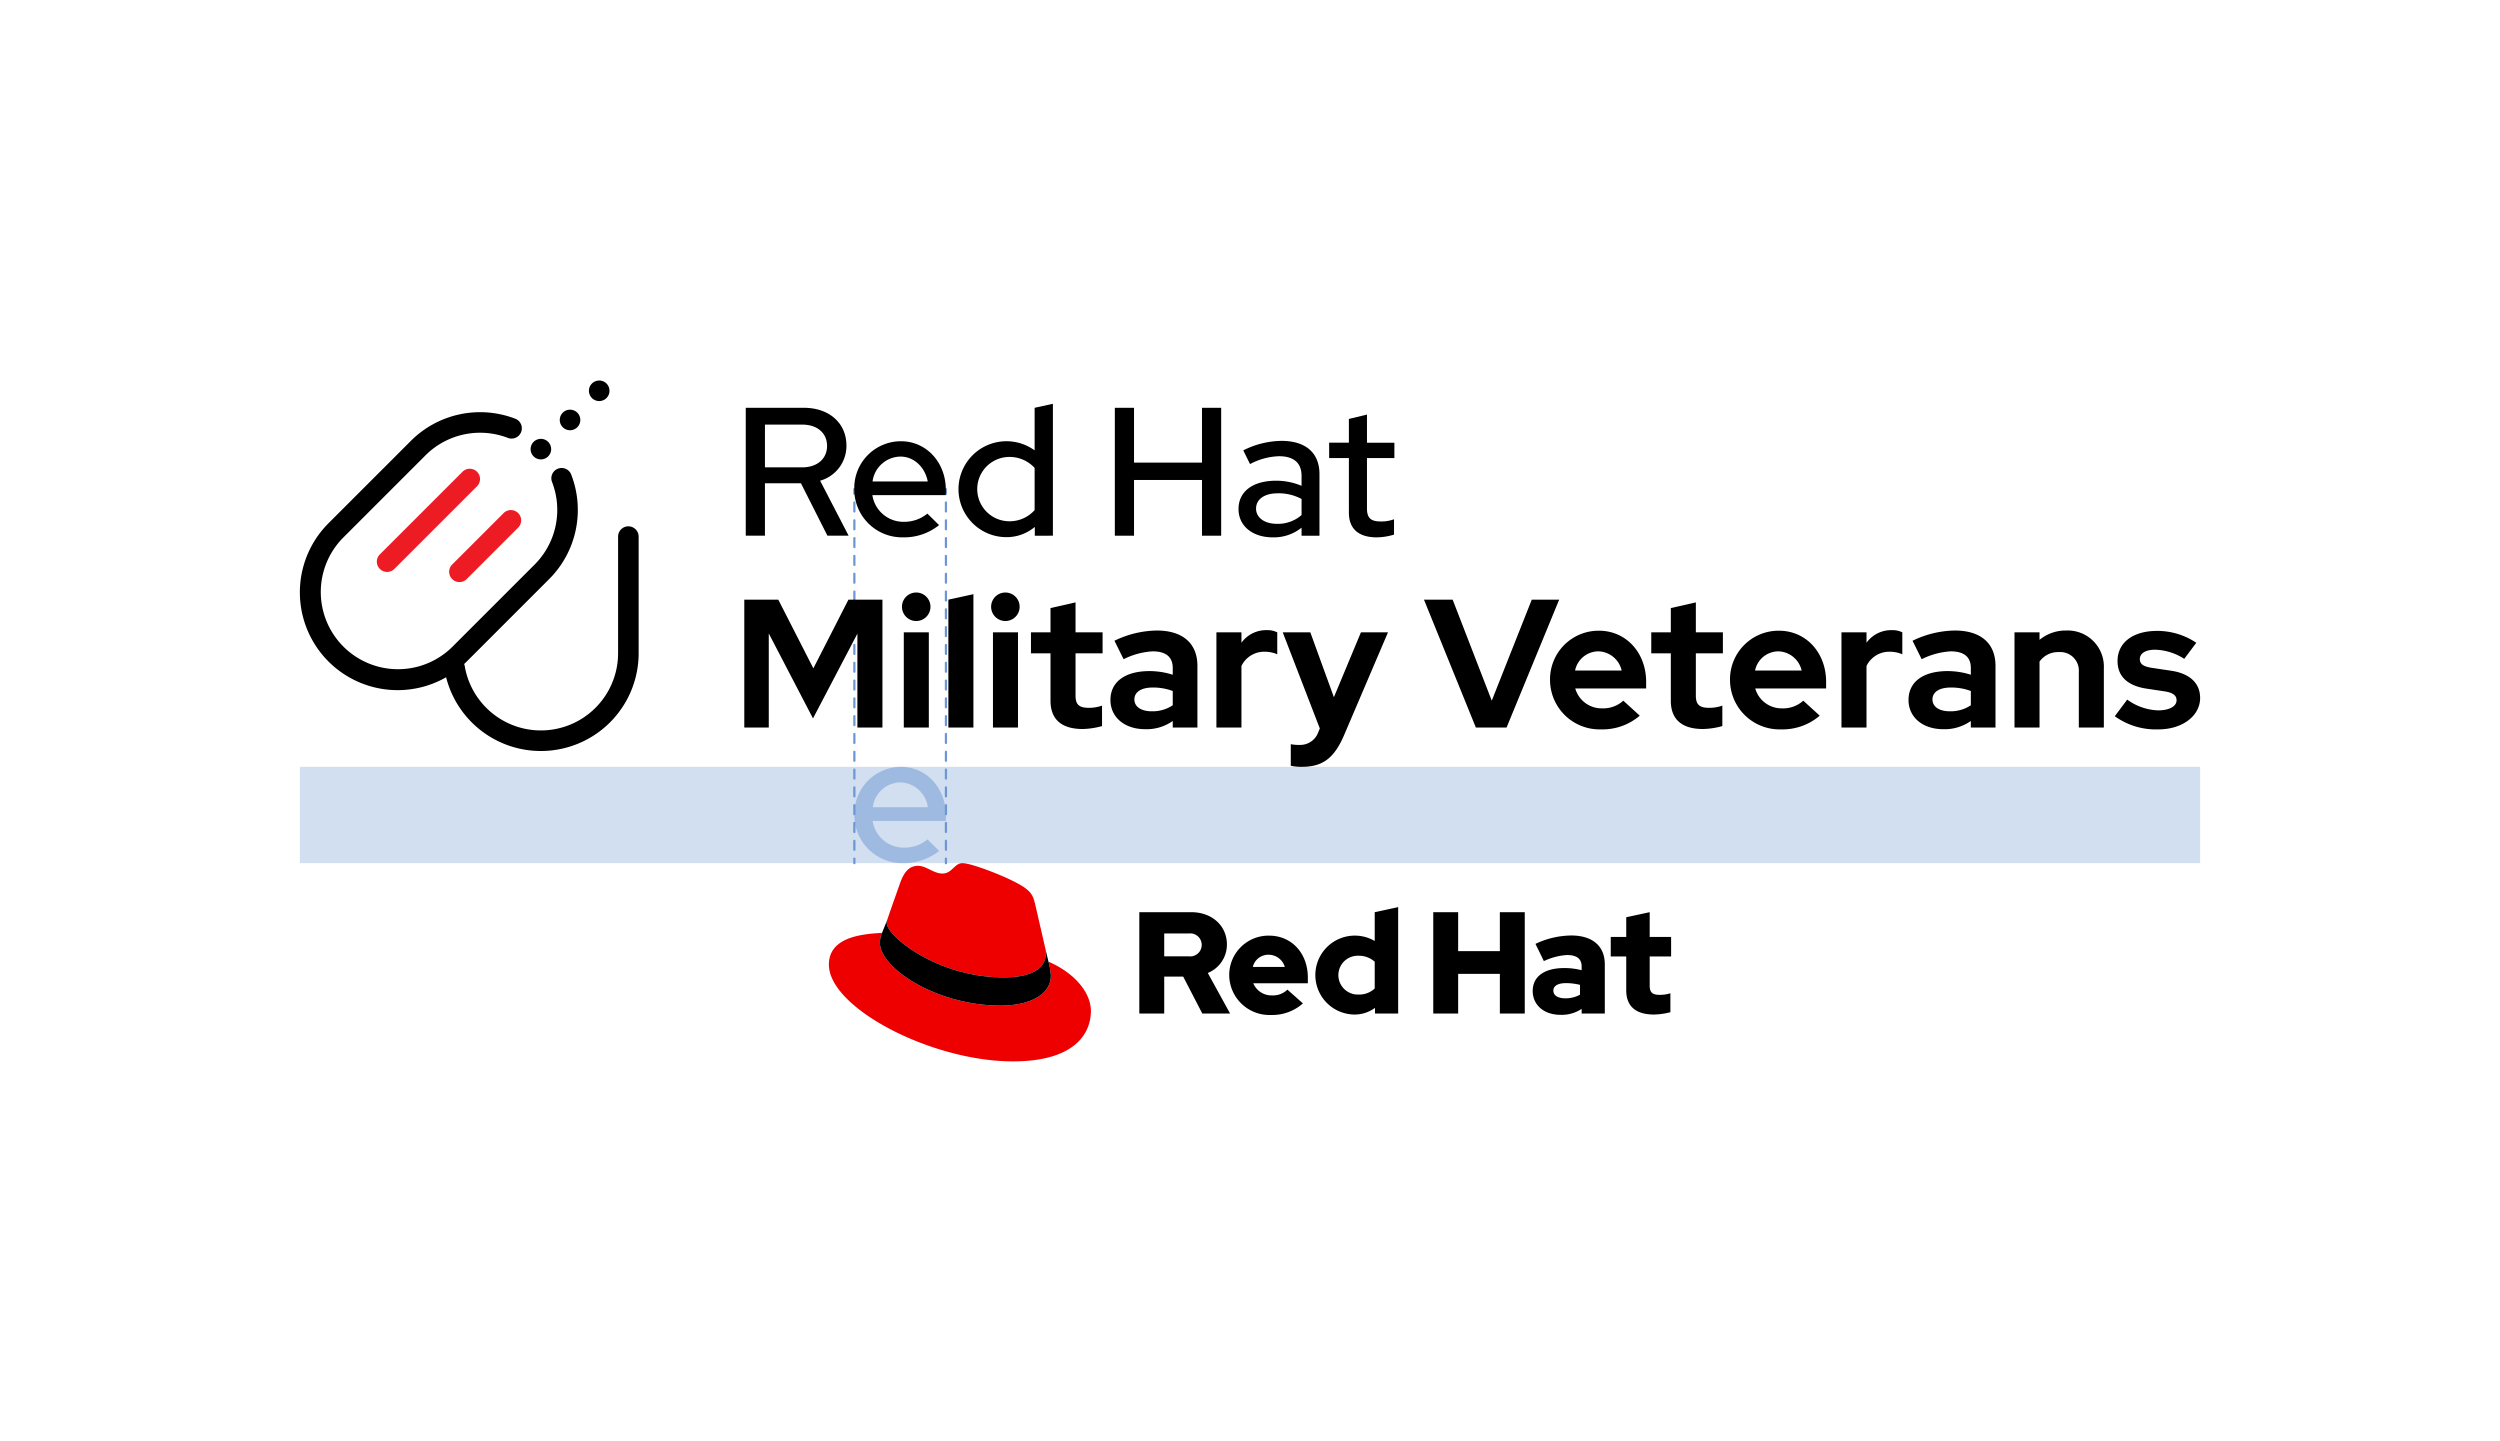 <svg id="a6368865-5490-4a46-8edc-22e616bbbff8" data-name="Layer 1" xmlns="http://www.w3.org/2000/svg" viewBox="0 0 555 320"><defs><style>.b37f6686-d4e2-4ce9-9043-dbcb267a4cae{fill:#a7c0e4;}.a849d326-de93-4a1c-9def-c2022faa0967,.b37f6686-d4e2-4ce9-9043-dbcb267a4cae{isolation:isolate;opacity:0.5;}.a849d326-de93-4a1c-9def-c2022faa0967,.bbff114f-f726-419d-a437-0ee2c0d63bf6{fill:#6c97d3;}.ae6688ad-c4f1-42d6-a722-036bf4ce8322{fill:#e00;}.ee77049c-503d-41e2-a00a-c2ce96b4c220{fill:#ed1c24;}</style></defs><rect class="b37f6686-d4e2-4ce9-9043-dbcb267a4cae" x="66.571" y="170.237" width="421.858" height="21.383"/><path class="a849d326-de93-4a1c-9def-c2022faa0967" d="M189.669,180.908a10.413,10.413,0,0,1,10.347-10.672c5.68,0,9.981,4.747,9.981,10.874v1.135H193.727a6.961,6.961,0,0,0,6.938,5.925,7.813,7.813,0,0,0,5.233-1.827l2.597,2.557a12.389,12.389,0,0,1-7.993,2.719A10.628,10.628,0,0,1,189.669,180.908Zm16.311-1.705a6.356,6.356,0,0,0-6.045-5.518,6.271,6.271,0,0,0-6.167,5.518Z"/><path class="bbff114f-f726-419d-a437-0ee2c0d63bf6" d="M189.669,109.843a.25.25,0,0,1-.25-.25v-1a.25.25,0,0,1,.5,0v1A.25.25,0,0,1,189.669,109.843Z"/><path class="bbff114f-f726-419d-a437-0ee2c0d63bf6" d="M189.669,188.893a.25.25,0,0,1-.25-.25v-1.976a.25.25,0,0,1,.5,0v1.976A.25.25,0,0,1,189.669,188.893Zm0-3.952a.25.25,0,0,1-.25-.25v-1.977a.25.25,0,0,1,.5,0V184.691A.25.25,0,0,1,189.669,184.941Zm0-3.953a.25.25,0,0,1-.25-.25v-1.977a.25.25,0,0,1,.5,0v1.977A.25.25,0,0,1,189.669,180.988Zm0-3.953a.25.25,0,0,1-.25-.25v-1.976a.25.25,0,0,1,.5,0v1.976A.25.25,0,0,1,189.669,177.036Zm0-3.953a.25.25,0,0,1-.25-.25V170.857a.25.25,0,0,1,.5,0v1.976A.25.25,0,0,1,189.669,173.083Zm0-3.952a.25.25,0,0,1-.25-.25v-1.977a.25.25,0,0,1,.5,0v1.977A.25.25,0,0,1,189.669,169.131Zm0-3.953a.25.25,0,0,1-.25-.25v-1.977a.25.25,0,0,1,.5,0v1.977A.25.25,0,0,1,189.669,165.178Zm0-3.953a.25.25,0,0,1-.25-.25v-1.976a.25.25,0,0,1,.5,0v1.976A.25.25,0,0,1,189.669,161.226Zm0-3.953a.25.25,0,0,1-.25-.25v-1.976a.25.25,0,0,1,.5,0V157.023A.25.25,0,0,1,189.669,157.273Zm0-3.953a.25.25,0,0,1-.25-.25V151.094a.25.25,0,0,1,.5,0v1.976A.25.25,0,0,1,189.669,153.32Zm0-3.952a.25.25,0,0,1-.25-.25v-1.977a.25.25,0,0,1,.5,0v1.977A.25.25,0,0,1,189.669,149.368Zm0-3.953a.25.25,0,0,1-.25-.25V143.189a.25.25,0,0,1,.5,0v1.977A.25.25,0,0,1,189.669,145.416Zm0-3.953a.25.25,0,0,1-.25-.25v-1.976a.25.25,0,0,1,.5,0V141.213A.25.25,0,0,1,189.669,141.463Zm0-3.953a.25.25,0,0,1-.25-.25v-1.976a.25.25,0,0,1,.5,0v1.976A.25.25,0,0,1,189.669,137.51Zm0-3.953a.25.25,0,0,1-.25-.25v-1.976a.25.25,0,0,1,.5,0v1.976A.25.25,0,0,1,189.669,133.558Zm0-3.952a.25.25,0,0,1-.25-.25V127.379a.25.25,0,0,1,.5,0v1.977A.25.25,0,0,1,189.669,129.606Zm0-3.953a.25.25,0,0,1-.25-.25v-1.977a.25.25,0,1,1,.5,0v1.977A.25.25,0,0,1,189.669,125.653Zm0-3.953a.25.25,0,0,1-.25-.25v-1.976a.25.25,0,0,1,.5,0v1.976A.25.25,0,0,1,189.669,121.7Zm0-3.953a.25.25,0,0,1-.25-.25v-1.976a.25.25,0,0,1,.5,0v1.976A.25.25,0,0,1,189.669,117.748Zm0-3.953a.25.25,0,0,1-.25-.25v-1.976a.25.25,0,1,1,.5,0V113.545A.25.25,0,0,1,189.669,113.795Z"/><path class="bbff114f-f726-419d-a437-0ee2c0d63bf6" d="M189.669,191.87a.25.25,0,0,1-.25-.25v-1a.25.25,0,0,1,.5,0v1A.25.25,0,0,1,189.669,191.87Z"/><path class="bbff114f-f726-419d-a437-0ee2c0d63bf6" d="M209.997,109.843a.25.25,0,0,1-.25-.25v-1a.25.25,0,0,1,.5,0v1A.25.25,0,0,1,209.997,109.843Z"/><path class="bbff114f-f726-419d-a437-0ee2c0d63bf6" d="M209.997,188.893a.25.25,0,0,1-.25-.25v-1.976a.25.25,0,0,1,.5,0v1.976A.25.25,0,0,1,209.997,188.893Zm0-3.952a.25.25,0,0,1-.25-.25v-1.977a.25.25,0,0,1,.5,0V184.691A.25.25,0,0,1,209.997,184.941Zm0-3.953a.25.25,0,0,1-.25-.25v-1.977a.25.25,0,0,1,.5,0v1.977A.25.25,0,0,1,209.997,180.988Zm0-3.953a.25.25,0,0,1-.25-.25v-1.976a.25.25,0,0,1,.5,0v1.976A.25.25,0,0,1,209.997,177.036Zm0-3.953a.25.25,0,0,1-.25-.25V170.857a.25.25,0,0,1,.5,0v1.976A.25.25,0,0,1,209.997,173.083Zm0-3.952a.25.25,0,0,1-.25-.25v-1.977a.25.25,0,0,1,.5,0v1.977A.25.25,0,0,1,209.997,169.131Zm0-3.953a.25.25,0,0,1-.25-.25v-1.977a.25.25,0,0,1,.5,0v1.977A.25.25,0,0,1,209.997,165.178Zm0-3.953a.25.25,0,0,1-.25-.25v-1.976a.25.25,0,0,1,.5,0v1.976A.25.25,0,0,1,209.997,161.226Zm0-3.953a.25.25,0,0,1-.25-.25v-1.976a.25.25,0,0,1,.5,0V157.023A.25.25,0,0,1,209.997,157.273Zm0-3.953a.25.25,0,0,1-.25-.25V151.094a.25.25,0,0,1,.5,0v1.976A.25.25,0,0,1,209.997,153.32Zm0-3.952a.25.25,0,0,1-.25-.25v-1.977a.25.25,0,0,1,.5,0v1.977A.25.25,0,0,1,209.997,149.368Zm0-3.953a.25.25,0,0,1-.25-.25V143.189a.25.25,0,0,1,.5,0v1.977A.25.25,0,0,1,209.997,145.416Zm0-3.953a.25.25,0,0,1-.25-.25v-1.976a.25.25,0,0,1,.5,0V141.213A.25.25,0,0,1,209.997,141.463Zm0-3.953a.25.25,0,0,1-.25-.25v-1.976a.25.25,0,0,1,.5,0v1.976A.25.25,0,0,1,209.997,137.51Zm0-3.953a.25.25,0,0,1-.25-.25v-1.976a.25.25,0,0,1,.5,0v1.976A.25.25,0,0,1,209.997,133.558Zm0-3.952a.25.25,0,0,1-.25-.25V127.379a.25.25,0,0,1,.5,0v1.977A.25.25,0,0,1,209.997,129.606Zm0-3.953a.25.25,0,0,1-.25-.25v-1.977a.25.25,0,1,1,.5,0v1.977A.25.25,0,0,1,209.997,125.653Zm0-3.953a.25.25,0,0,1-.25-.25v-1.976a.25.25,0,0,1,.5,0v1.976A.25.25,0,0,1,209.997,121.7Zm0-3.953a.25.25,0,0,1-.25-.25v-1.976a.25.25,0,0,1,.5,0v1.976A.25.25,0,0,1,209.997,117.748Zm0-3.953a.25.25,0,0,1-.25-.25v-1.976a.25.25,0,1,1,.5,0V113.545A.25.25,0,0,1,209.997,113.795Z"/><path class="bbff114f-f726-419d-a437-0ee2c0d63bf6" d="M209.997,191.87a.25.25,0,0,1-.25-.25v-1a.25.25,0,0,1,.5,0v1A.25.25,0,0,1,209.997,191.87Z"/><path class="ae6688ad-c4f1-42d6-a722-036bf4ce8322" d="M232.762,213.49a15.253,15.253,0,0,1,.527,3.096c0,4.282-4.81,6.654-11.133,6.654-14.296,0-26.812-8.366-26.812-13.9a5.631,5.631,0,0,1,.461-2.24c-5.139.264-11.792,1.185-11.792,7.049,0,9.618,22.794,21.476,40.844,21.476,13.834,0,17.325-6.258,17.325-11.199,0-3.887-3.359-8.3-9.42-10.936m-9.947,3.492c3.821,0,9.354-.791,9.354-5.336a4.321,4.321,0,0,0-.095-1.046l-2.276-9.889c-.528-2.174-.989-3.162-4.809-5.073-2.965-1.515-9.42-4.018-11.331-4.018-1.779,0-2.305,2.305-4.414,2.305-2.042,0-3.557-1.712-5.468-1.712-1.844,0-3.031,1.251-3.953,3.821,0,0-2.569,7.246-2.899,8.3a1.91,1.91,0,0,0-.068.594c0,2.816,11.091,12.055,25.957,12.055"/><path d="M232.762,213.49a15.253,15.253,0,0,1,.527,3.096c0,4.282-4.81,6.654-11.133,6.654-14.296,0-26.812-8.366-26.812-13.9a5.631,5.631,0,0,1,.461-2.24l1.12-2.767a1.91,1.91,0,0,0-.068.594c0,2.816,11.091,12.055,25.957,12.055,3.821,0,9.354-.791,9.354-5.336a4.321,4.321,0,0,0-.095-1.046l.688,2.89Z"/><path d="M252.93,225.001h5.528v-8.195h4.21l4.242,8.195h6.17l-4.949-8.999a6.807,6.807,0,0,0,4.243-6.331c0-4.049-3.182-7.167-7.938-7.167H252.93v22.497ZM263.921,207.229a2.557,2.557,0,1,1,0,5.078H258.457v-5.078Zm8.966,9.288a8.926,8.926,0,0,0,9.256,8.806,10.202,10.202,0,0,0,7.103-2.571l-3.438-3.053a4.605,4.605,0,0,1-3.407,1.285,4.393,4.393,0,0,1-4.178-2.7h12.116V216.999c0-5.399-3.632-9.288-8.581-9.288a8.732,8.732,0,0,0-8.87,8.806m8.774-4.564a3.76,3.76,0,0,1,3.567,2.7H278.126a3.541,3.541,0,0,1,3.535-2.7m23.589,13.048h5.142V201.38l-5.206,1.125v6.396a8.761,8.761,0,1,0-4.5,16.326,7.668,7.668,0,0,0,4.564-1.478v1.253Zm-8.131-8.516a4.305,4.305,0,0,1,4.467-4.307,5.268,5.268,0,0,1,3.6,1.318v5.946a5.002,5.002,0,0,1-3.6,1.35,4.324,4.324,0,0,1-4.467-4.306m21.064,8.516h5.528v-8.806h9.256v8.806h5.528V202.504h-5.528v8.645h-9.256v-8.645h-5.528v22.497Zm28.25.289a7.956,7.956,0,0,0,4.692-1.318v1.028h5.142V214.106c0-4.146-2.796-6.428-7.456-6.428a18.919,18.919,0,0,0-7.938,1.864l1.864,3.824a13.893,13.893,0,0,1,5.142-1.35c2.153,0,3.246.836,3.246,2.539v.836a15.093,15.093,0,0,0-3.857-.482c-4.371,0-7.006,1.832-7.006,5.11,0,2.989,2.378,5.271,6.17,5.271m-1.588-5.367c0-1.125,1.125-1.671,2.828-1.671a13.071,13.071,0,0,1,3.085.386v2.186a6.571,6.571,0,0,1-3.246.803c-1.671,0-2.667-.643-2.667-1.703m16.179-.096c0,3.631,2.186,5.399,6.171,5.399a15.969,15.969,0,0,0,3.632-.514v-4.21a7.565,7.565,0,0,1-2.346.353c-1.639,0-2.249-.514-2.249-2.057v-6.46h4.756v-4.339h-4.756v-5.496l-5.207,1.125v4.371h-3.439v4.339h3.439v7.488Z"/><path d="M169.817,94.263V103.755h8.275c3.326,0,5.516-1.906,5.516-4.746,0-2.88-2.19-4.746-5.516-4.746Zm-4.259-3.732h12.899c5.639,0,9.451,3.407,9.451,8.397a8.02,8.02,0,0,1-5.841,7.788l6.328,12.209h-4.705l-5.882-11.642h-7.991v11.642h-4.259V90.532Z"/><path d="M193.708,106.878h12.25c-.609-3.164-3.043-5.516-6.044-5.516a6.34,6.34,0,0,0-6.206,5.516Zm6.774,12.412a10.625,10.625,0,0,1-10.831-10.709,10.375,10.375,0,0,1,10.344-10.627c5.679,0,9.978,4.705,9.978,10.79v1.176h-16.306a6.964,6.964,0,0,0,6.977,5.922,8.03,8.03,0,0,0,5.232-1.825l2.596,2.555a12.312,12.312,0,0,1-7.991,2.718Z"/><path d="M223.967,115.721a7.44,7.44,0,0,0,5.719-2.474v-9.37a7.548,7.548,0,0,0-5.719-2.434,7.14,7.14,0,0,0,0,14.278Zm5.76,1.258a9.752,9.752,0,0,1-6.328,2.271,10.648,10.648,0,1,1,6.288-19.267V90.532l4.056-.892v29.286H229.727v-1.947Z"/><polygon points="247.493 90.532 251.752 90.532 251.752 102.7 266.841 102.7 266.841 90.532 271.1 90.532 271.1 118.926 266.841 118.926 266.841 106.554 251.752 106.554 251.752 118.926 247.493 118.926 247.493 90.532 247.493 90.532"/><path d="M283.471,116.289a7.939,7.939,0,0,0,5.476-1.947v-3.57a10.725,10.725,0,0,0-5.314-1.257c-2.961,0-4.786,1.339-4.786,3.407,0,1.987,1.866,3.367,4.624,3.367Zm-8.518-3.285c0-3.894,3.164-6.287,8.356-6.287a14.574,14.574,0,0,1,5.638,1.136v-2.191c0-2.921-1.744-4.381-5.03-4.381a14.676,14.676,0,0,0-6.409,1.744l-1.501-3.042a19.324,19.324,0,0,1,8.478-2.109c5.355,0,8.437,2.637,8.437,7.383v13.67h-3.976v-1.785a9.795,9.795,0,0,1-6.409,2.15c-4.502,0-7.585-2.555-7.585-6.287Z"/><path d="M299.453,101.686h-4.381V98.279h4.381V93.006l4.016-.973v6.247h6.084v3.407H303.469v11.195c0,2.109.852,2.88,3.042,2.88a7.966,7.966,0,0,0,2.961-.487v3.407a13.423,13.423,0,0,1-3.853.609c-4.016,0-6.166-1.906-6.166-5.476V101.686Z"/><polygon points="170.668 140.626 170.668 161.516 165.233 161.516 165.233 133.122 172.778 133.122 180.566 148.373 188.354 133.122 195.899 133.122 195.899 161.516 190.342 161.516 190.342 140.667 180.485 159.488 170.668 140.626 170.668 140.626"/><path d="M206.2,161.516h-5.557V140.382h5.557V161.516Zm-5.963-26.813a3.164,3.164,0,1,1,3.164,3.164,3.168,3.168,0,0,1-3.164-3.164Z"/><polygon points="216.097 161.516 210.54 161.516 210.54 133.122 216.097 131.905 216.097 161.516 216.097 161.516"/><path d="M225.994,161.516h-5.557V140.382h5.557V161.516Zm-5.963-26.813a3.164,3.164,0,1,1,3.164,3.164,3.168,3.168,0,0,1-3.164-3.164Z"/><path d="M233.213,145.047h-4.34v-4.665h4.34v-5.394l5.557-1.258v6.652H244.774v4.665h-6.004v9.37c0,1.988.771,2.718,2.921,2.718a8.544,8.544,0,0,0,2.961-.487v4.543a17.237,17.237,0,0,1-4.3.649c-4.705,0-7.139-2.15-7.139-6.288V145.047Z"/><path d="M255.685,157.906a7.998,7.998,0,0,0,4.665-1.339v-3.164a12.277,12.277,0,0,0-4.462-.77c-2.555,0-4.056,1.014-4.056,2.637s1.501,2.637,3.853,2.637Zm-9.167-2.515c0-4.016,3.245-6.409,8.68-6.409a17.089,17.089,0,0,1,5.151.811v-1.501c0-2.434-1.501-3.691-4.462-3.691a16.377,16.377,0,0,0-6.449,1.744l-2.028-4.097a22.035,22.035,0,0,1,9.41-2.271c5.72,0,9.005,2.839,9.005,7.829V161.516H260.349v-1.46a10.044,10.044,0,0,1-6.125,1.825c-4.543,0-7.707-2.637-7.707-6.49Z"/><path d="M270.044,140.382h5.557v2.313a6.723,6.723,0,0,1,5.638-2.799,4.801,4.801,0,0,1,2.312.487v4.868a7.094,7.094,0,0,0-2.839-.568,5.593,5.593,0,0,0-5.111,3.164v13.67h-5.557V140.382Z"/><path d="M293.001,161.719l-8.234-21.337h6.125l5.233,14.401,6.003-14.401h6.004l-9.735,22.797c-2.19,5.111-4.746,7.058-9.37,7.058a10.169,10.169,0,0,1-2.474-.243v-4.787a8.682,8.682,0,0,0,1.947.163,4.255,4.255,0,0,0,4.178-2.88l.325-.771Z"/><polygon points="316.121 133.122 322.489 133.122 331.17 155.553 340.053 133.122 346.137 133.122 334.455 161.516 327.641 161.516 316.121 133.122 316.121 133.122"/><path d="M349.666,148.86h10.343a5.452,5.452,0,0,0-5.151-4.259,5.307,5.307,0,0,0-5.192,4.259Zm5.8,13.062a11.002,11.002,0,0,1-11.358-10.952,10.788,10.788,0,0,1,10.871-10.952c6.003,0,10.465,4.867,10.465,11.357v1.46H349.707A6.09,6.09,0,0,0,355.71,157.257a6.653,6.653,0,0,0,4.665-1.704l3.651,3.327a12.668,12.668,0,0,1-8.559,3.042Z"/><path d="M370.921,145.047H366.581v-4.665h4.34v-5.394l5.557-1.258v6.652h6.003v4.665h-6.003v9.37c0,1.988.771,2.718,2.92,2.718a8.547,8.547,0,0,0,2.961-.487v4.543a17.237,17.237,0,0,1-4.299.649c-4.706,0-7.139-2.15-7.139-6.288V145.047Z"/><path d="M389.62,148.86H399.964a5.452,5.452,0,0,0-5.151-4.259,5.309,5.309,0,0,0-5.192,4.259Zm5.801,13.062a11.002,11.002,0,0,1-11.358-10.952,10.788,10.788,0,0,1,10.871-10.952c6.003,0,10.465,4.867,10.465,11.357v1.46H389.661a6.091,6.091,0,0,0,6.004,4.422,6.653,6.653,0,0,0,4.665-1.704l3.651,3.327a12.669,12.669,0,0,1-8.559,3.042Z"/><path d="M408.806,140.382h5.557v2.313a6.724,6.724,0,0,1,5.638-2.799,4.803,4.803,0,0,1,2.313.487v4.868a7.095,7.095,0,0,0-2.84-.568,5.594,5.594,0,0,0-5.111,3.164v13.67h-5.557V140.382Z"/><path d="M432.86,157.906a7.997,7.997,0,0,0,4.665-1.339v-3.164a12.278,12.278,0,0,0-4.462-.77c-2.555,0-4.056,1.014-4.056,2.637s1.501,2.637,3.853,2.637Zm-9.167-2.515c0-4.016,3.245-6.409,8.68-6.409a17.088,17.088,0,0,1,5.151.811v-1.501c0-2.434-1.501-3.691-4.462-3.691a16.381,16.381,0,0,0-6.45,1.744l-2.028-4.097a22.039,22.039,0,0,1,9.411-2.271c5.719,0,9.005,2.839,9.005,7.829V161.516h-5.476v-1.46a10.044,10.044,0,0,1-6.125,1.825c-4.543,0-7.707-2.637-7.707-6.49Z"/><path d="M447.218,140.382h5.557v1.664a9.072,9.072,0,0,1,5.923-2.069,8.018,8.018,0,0,1,8.356,8.396V161.516h-5.557V149.185a4.121,4.121,0,0,0-4.381-4.422,5.063,5.063,0,0,0-4.341,2.109V161.516h-5.557V140.382Z"/><path d="M472.244,155.31a12.307,12.307,0,0,0,6.856,2.393c2.474,0,4.097-.892,4.097-2.231,0-1.095-.811-1.703-2.637-1.988l-4.056-.608c-4.178-.648-6.409-2.717-6.409-6.125,0-4.097,3.408-6.693,8.803-6.693a15.59,15.59,0,0,1,8.68,2.637L484.9,146.264a12.476,12.476,0,0,0-6.531-2.028c-2.028,0-3.326.811-3.326,2.069,0,1.136.811,1.704,2.88,1.988l4.056.608c4.137.608,6.449,2.759,6.449,6.044,0,3.976-3.935,6.977-9.248,6.977a15.576,15.576,0,0,1-9.695-2.92l2.758-3.691Z"/><path d="M139.497,116.845a2.282,2.282,0,0,0-2.282,2.282V145.021a17.141,17.141,0,0,1-34.041,2.859,2.295,2.295,0,0,0-.136-.473c.192-.178.384-.356.571-.543l18.31-18.311a21.722,21.722,0,0,0,4.89-23.2,2.281,2.281,0,1,0-4.254,1.649,17.159,17.159,0,0,1-3.863,18.325l-18.311,18.31A17.139,17.139,0,0,1,76.144,119.399l18.31-18.31a17.158,17.158,0,0,1,18.324-3.863,2.282,2.282,0,0,0,1.649-4.255,21.724,21.724,0,0,0-23.2,4.891L72.917,116.173a21.703,21.703,0,0,0,26.12,34.182,21.704,21.704,0,0,0,42.742-5.333V119.127a2.281,2.281,0,0,0-2.282-2.282Z"/><path class="ee77049c-503d-41e2-a00a-c2ce96b4c220" d="M105.898,104.729a2.282,2.282,0,0,0-3.227,0L84.361,123.039a2.282,2.282,0,1,0,3.227,3.226l18.31-18.31a2.282,2.282,0,0,0,0-3.227Z"/><path class="ee77049c-503d-41e2-a00a-c2ce96b4c220" d="M101.996,129.223a2.274,2.274,0,0,0,1.613-.668l11.444-11.444a2.282,2.282,0,0,0-3.227-3.227l-11.444,11.444a2.282,2.282,0,0,0,1.613,3.895Z"/><path d="M120.077,101.99a2.285,2.285,0,0,0,2.282-2.282,2.185,2.185,0,0,0-.046-.446,2.324,2.324,0,0,0-.34-.821,2.09,2.09,0,0,0-.284-.35,2.289,2.289,0,0,0-3.225,0,2.091,2.091,0,0,0-.284.35,2.1,2.1,0,0,0-.34.821,2.185,2.185,0,0,0-.046.446,2.285,2.285,0,0,0,2.282,2.282Z"/><path d="M126.552,95.515a2.255,2.255,0,0,0,.446-.046,2.567,2.567,0,0,0,.426-.132,2.221,2.221,0,0,0,.39-.208,2.376,2.376,0,0,0,.35-.284,2.282,2.282,0,0,0-3.23-3.225,2.282,2.282,0,0,0,1.617,3.894Z"/><path d="M130.918,87.631a2.454,2.454,0,0,0,.208.395,2.622,2.622,0,0,0,.284.345,2.297,2.297,0,0,0,1.612.669,2.181,2.181,0,0,0,.446-.046,2.33,2.33,0,0,0,.821-.34,2.096,2.096,0,0,0,.35-.284,2.583,2.583,0,0,0,.279-.345,2.134,2.134,0,0,0,.213-.395,2.445,2.445,0,0,0,.132-.426,2.656,2.656,0,0,0,.041-.446,2.295,2.295,0,0,0-.664-1.612,2.083,2.083,0,0,0-.35-.284,2.608,2.608,0,0,0-.39-.213,2.578,2.578,0,0,0-.431-.127,2.282,2.282,0,0,0-2.728,2.236,2.224,2.224,0,0,0,.046.446,2.444,2.444,0,0,0,.132.426Z"/></svg>